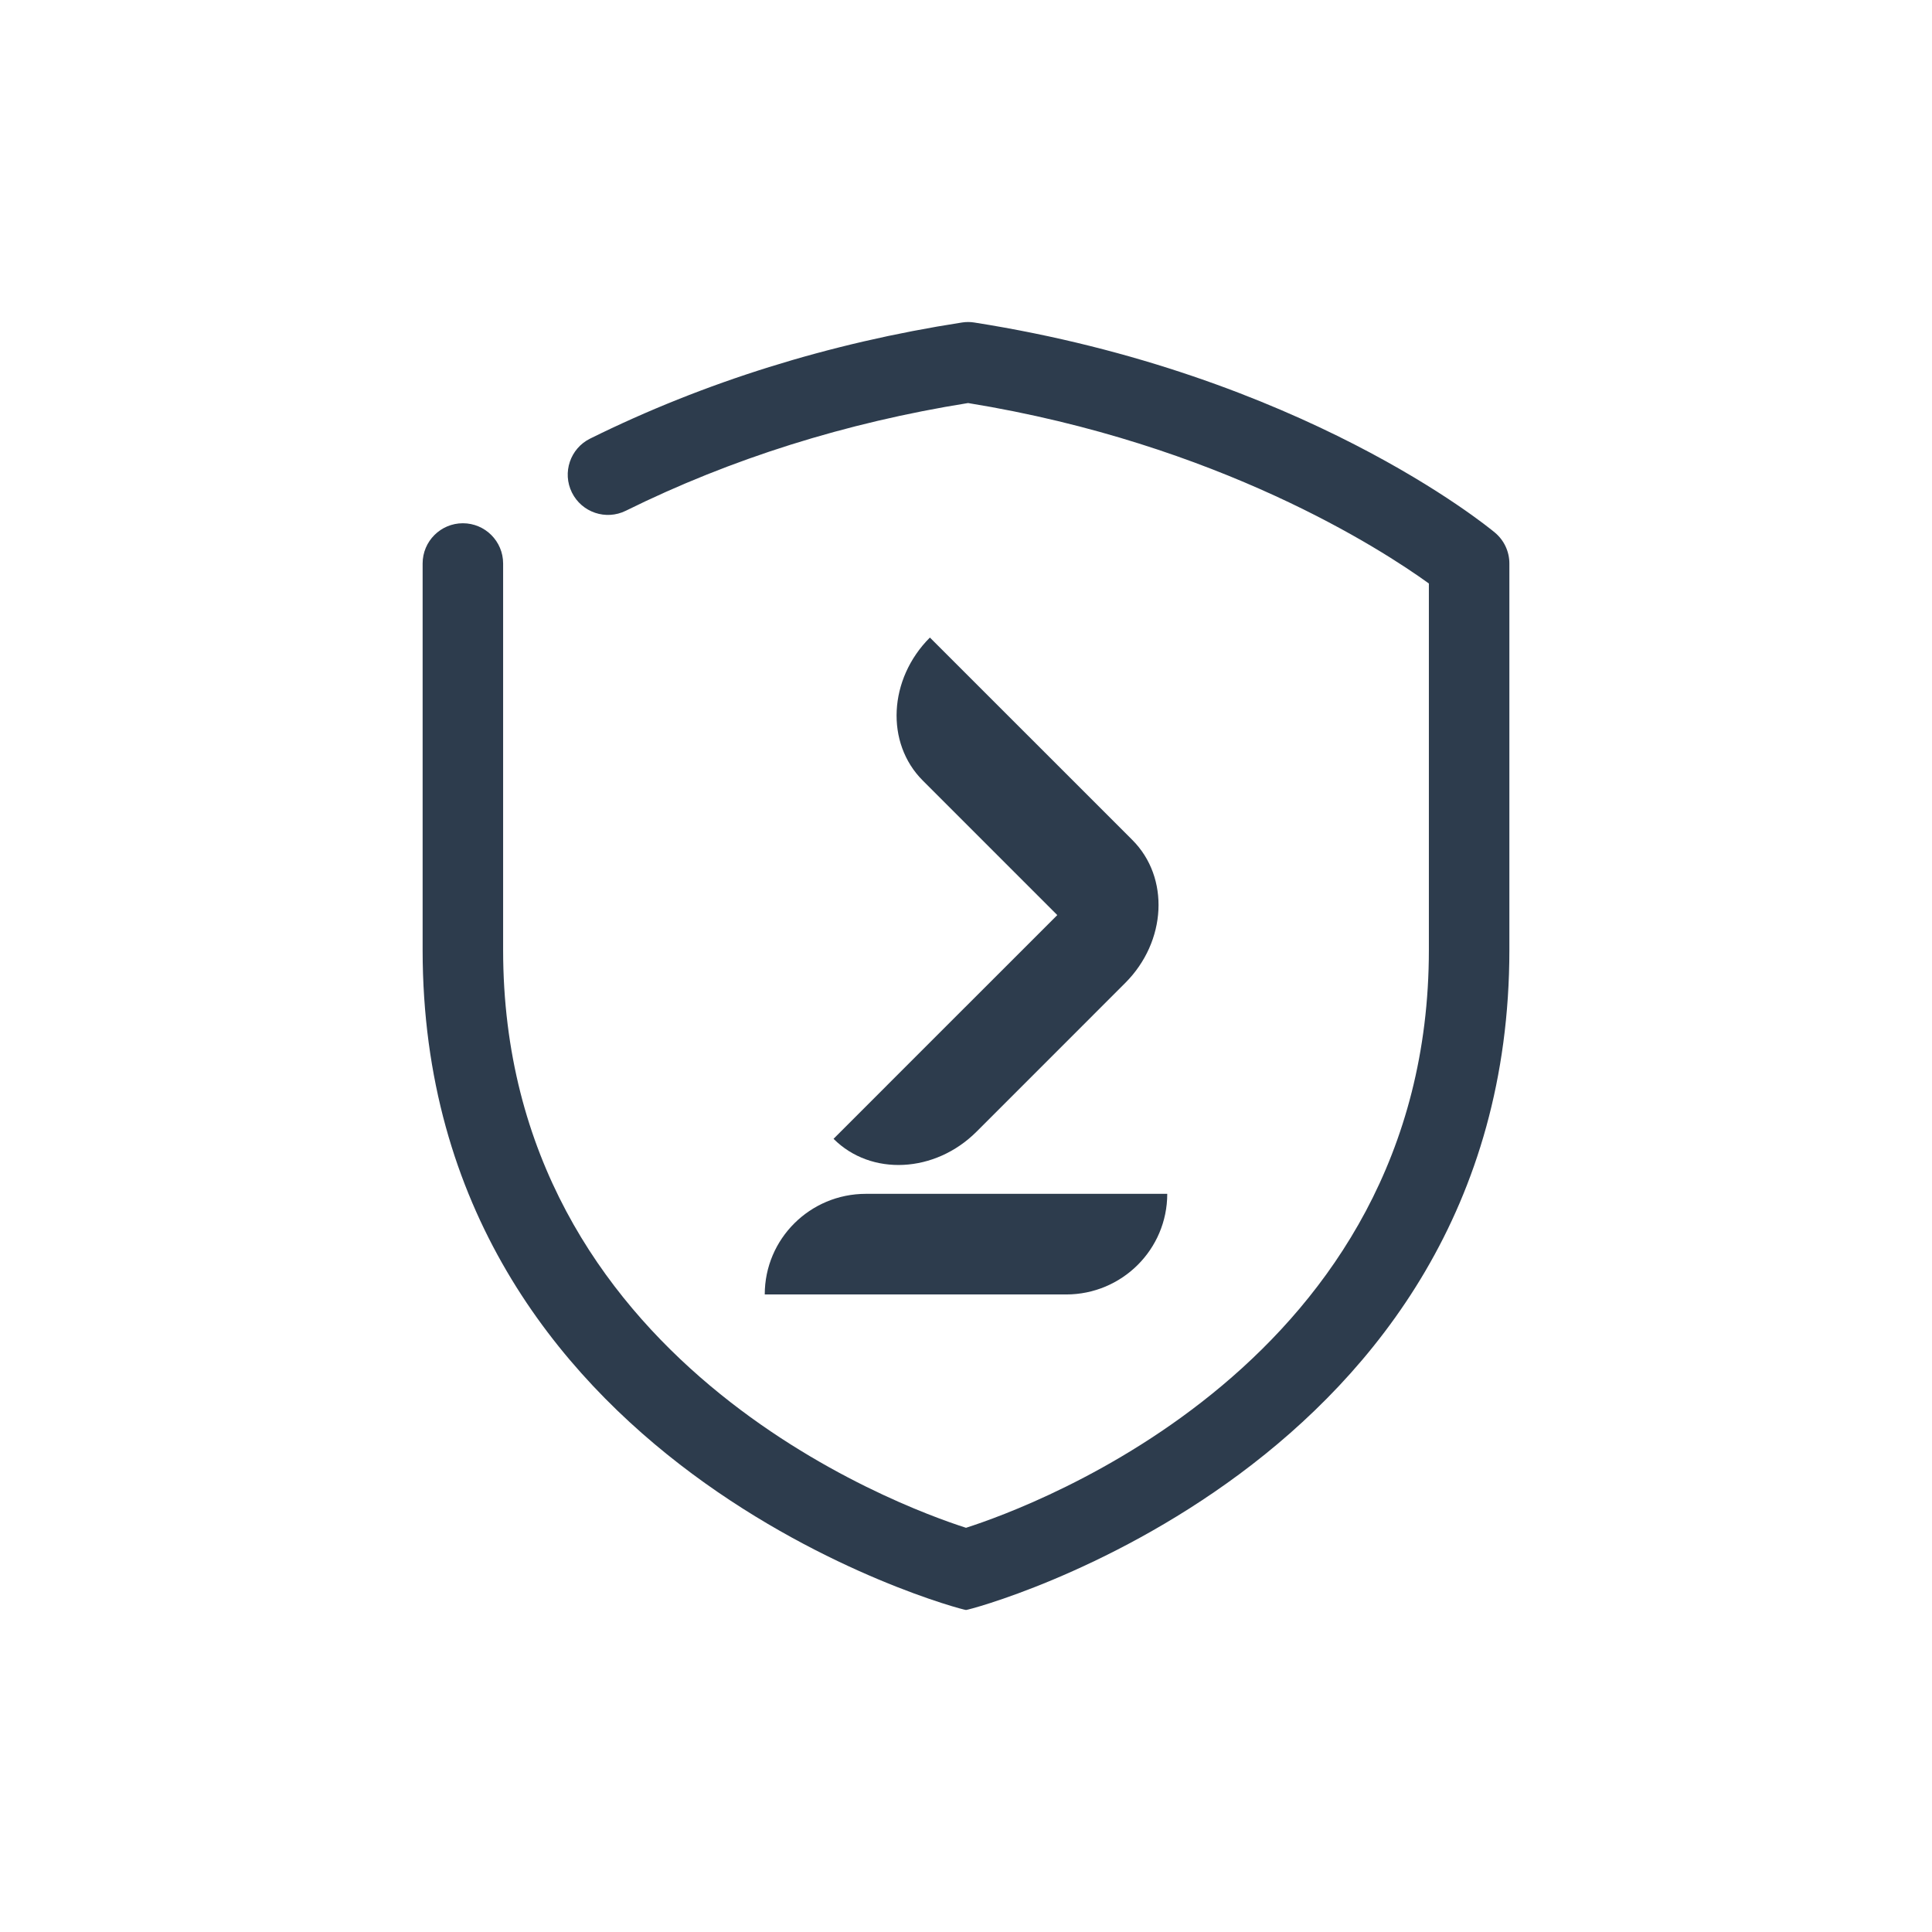 <?xml version="1.0" encoding="utf-8"?>
<!-- Generator: Adobe Illustrator 17.0.0, SVG Export Plug-In . SVG Version: 6.00 Build 0)  -->
<!DOCTYPE svg PUBLIC "-//W3C//DTD SVG 1.1 Tiny//EN" "http://www.w3.org/Graphics/SVG/1.1/DTD/svg11-tiny.dtd">
<svg version="1.1" baseProfile="tiny" xmlns="http://www.w3.org/2000/svg" xmlns:xlink="http://www.w3.org/1999/xlink" x="0px"
	 y="0px" width="96px" height="96px" viewBox="0 0 96 96" xml:space="preserve">
<g id="Layer_3" display="none">
</g>
<g id="Layer_2">
</g>
<g id="icons">
	<path fill="#2D3C4D" d="M48.001,79.999C47.731,79.999,21,72.899,21,47.201V28c0-1.104,0.896-2,2-2s2,0.896,2,2v19.201
		c0,20.484,19.738,27.671,23.001,28.714C51.264,74.872,71,67.687,71,47.201V28.993c-2.36-1.703-10.433-6.942-22.897-8.966
		c-6.071,0.971-11.791,2.771-17.005,5.351c-0.991,0.491-2.189,0.085-2.68-0.905c-0.49-0.989-0.084-2.19,0.905-2.679
		c5.669-2.807,11.885-4.747,18.476-5.769c0.204-0.032,0.412-0.033,0.617,0.001c16.254,2.555,25.48,10.116,25.865,10.438
		C74.736,26.843,75,27.406,75,28v19.201C75,72.899,48.271,79.999,48.001,79.999z"/>
	<path fill-rule="evenodd" fill="#2D3C4D" d="M52.976,64.321h-7.439H38c0-2.762,2.25-5,5.024-5h7.439H58
		C58,62.083,55.75,64.321,52.976,64.321z M56.267,41.739c1.864,1.863,1.705,5.045-0.356,7.105l-7.388,7.389
		c-2.061,2.059-5.242,2.219-7.105,0.354l5.595-5.596l3.658-3.656l1.865-1.865l-1.688-1.688l-4.997-4.998
		c-1.864-1.863-1.705-5.045,0.355-7.105l5.063,5.062L56.267,41.739z"/>
</g>
</svg>
